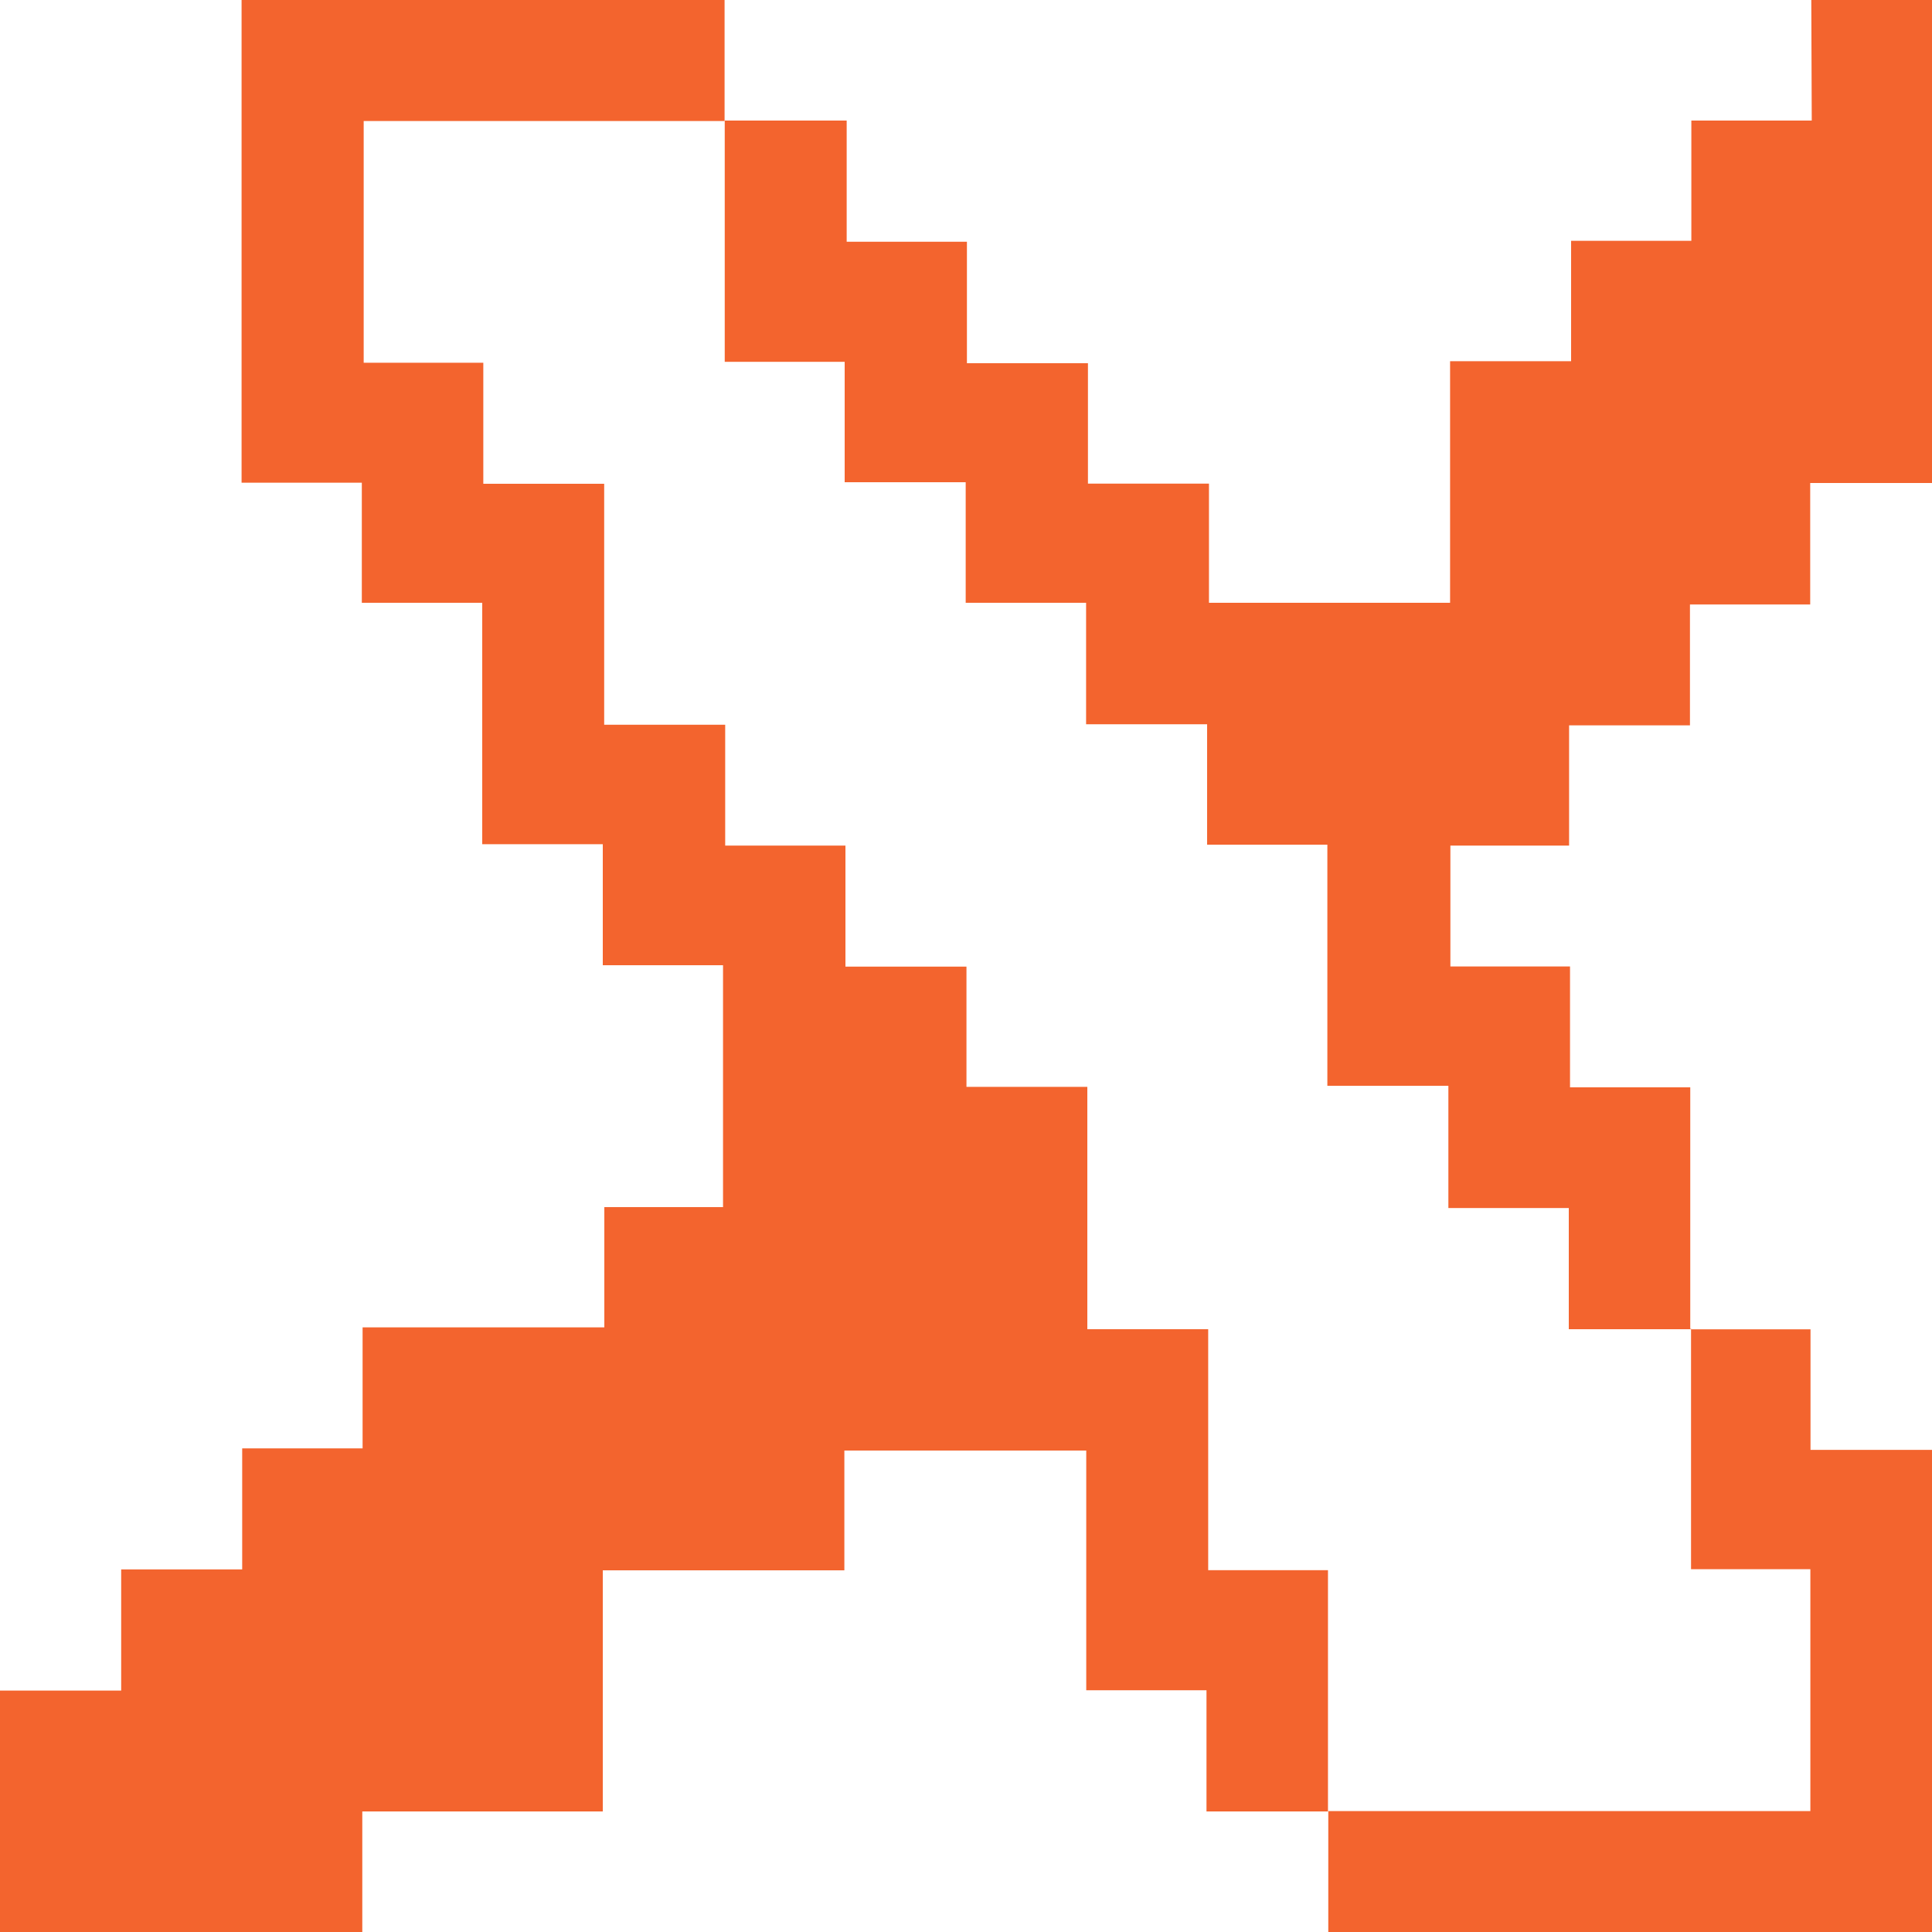 <svg width="25" height="25" viewBox="0 0 25 25" fill="none" xmlns="http://www.w3.org/2000/svg">
<path d="M4.688 25H0V21.876H1.568V20.308H3.134V18.742H4.692V17.176H7.82V15.62H9.356V12.49H7.8V10.924H6.24V7.8H4.682V6.246H3.126V0H9.376V1.566H4.706V4.694H6.254V6.26H7.818V9.378H9.384V10.942H10.94V12.508H12.506V14.064H14.07V17.2H15.634V20.318H17.184V23.44H15.612V21.872H14.056V18.77H10.926V20.32H7.8V23.44H4.688V25Z" fill="#F3642E"/>
<path d="M23.438 0H25V6.25H23.424V7.822H21.868V9.386H20.304V10.942H18.768V12.506H20.316V14.07H21.872V17.2H20.3V15.632H18.742V14.05H17.176V10.93H15.62V9.372H14.054V7.8H12.496V6.24H10.93V4.682H9.378V1.56H10.956V3.128H12.512V4.7H14.078V6.258H15.644V7.8H18.764V4.674H20.33V3.116H21.886V1.56H23.444L23.438 0Z" fill="#F3642E"/>
<path d="M21.872 17.201H23.428V18.761H25V25.001H17.188V23.435H23.426V20.305H21.882V17.185L21.872 17.201Z" fill="#F3642E"/>
</svg>
